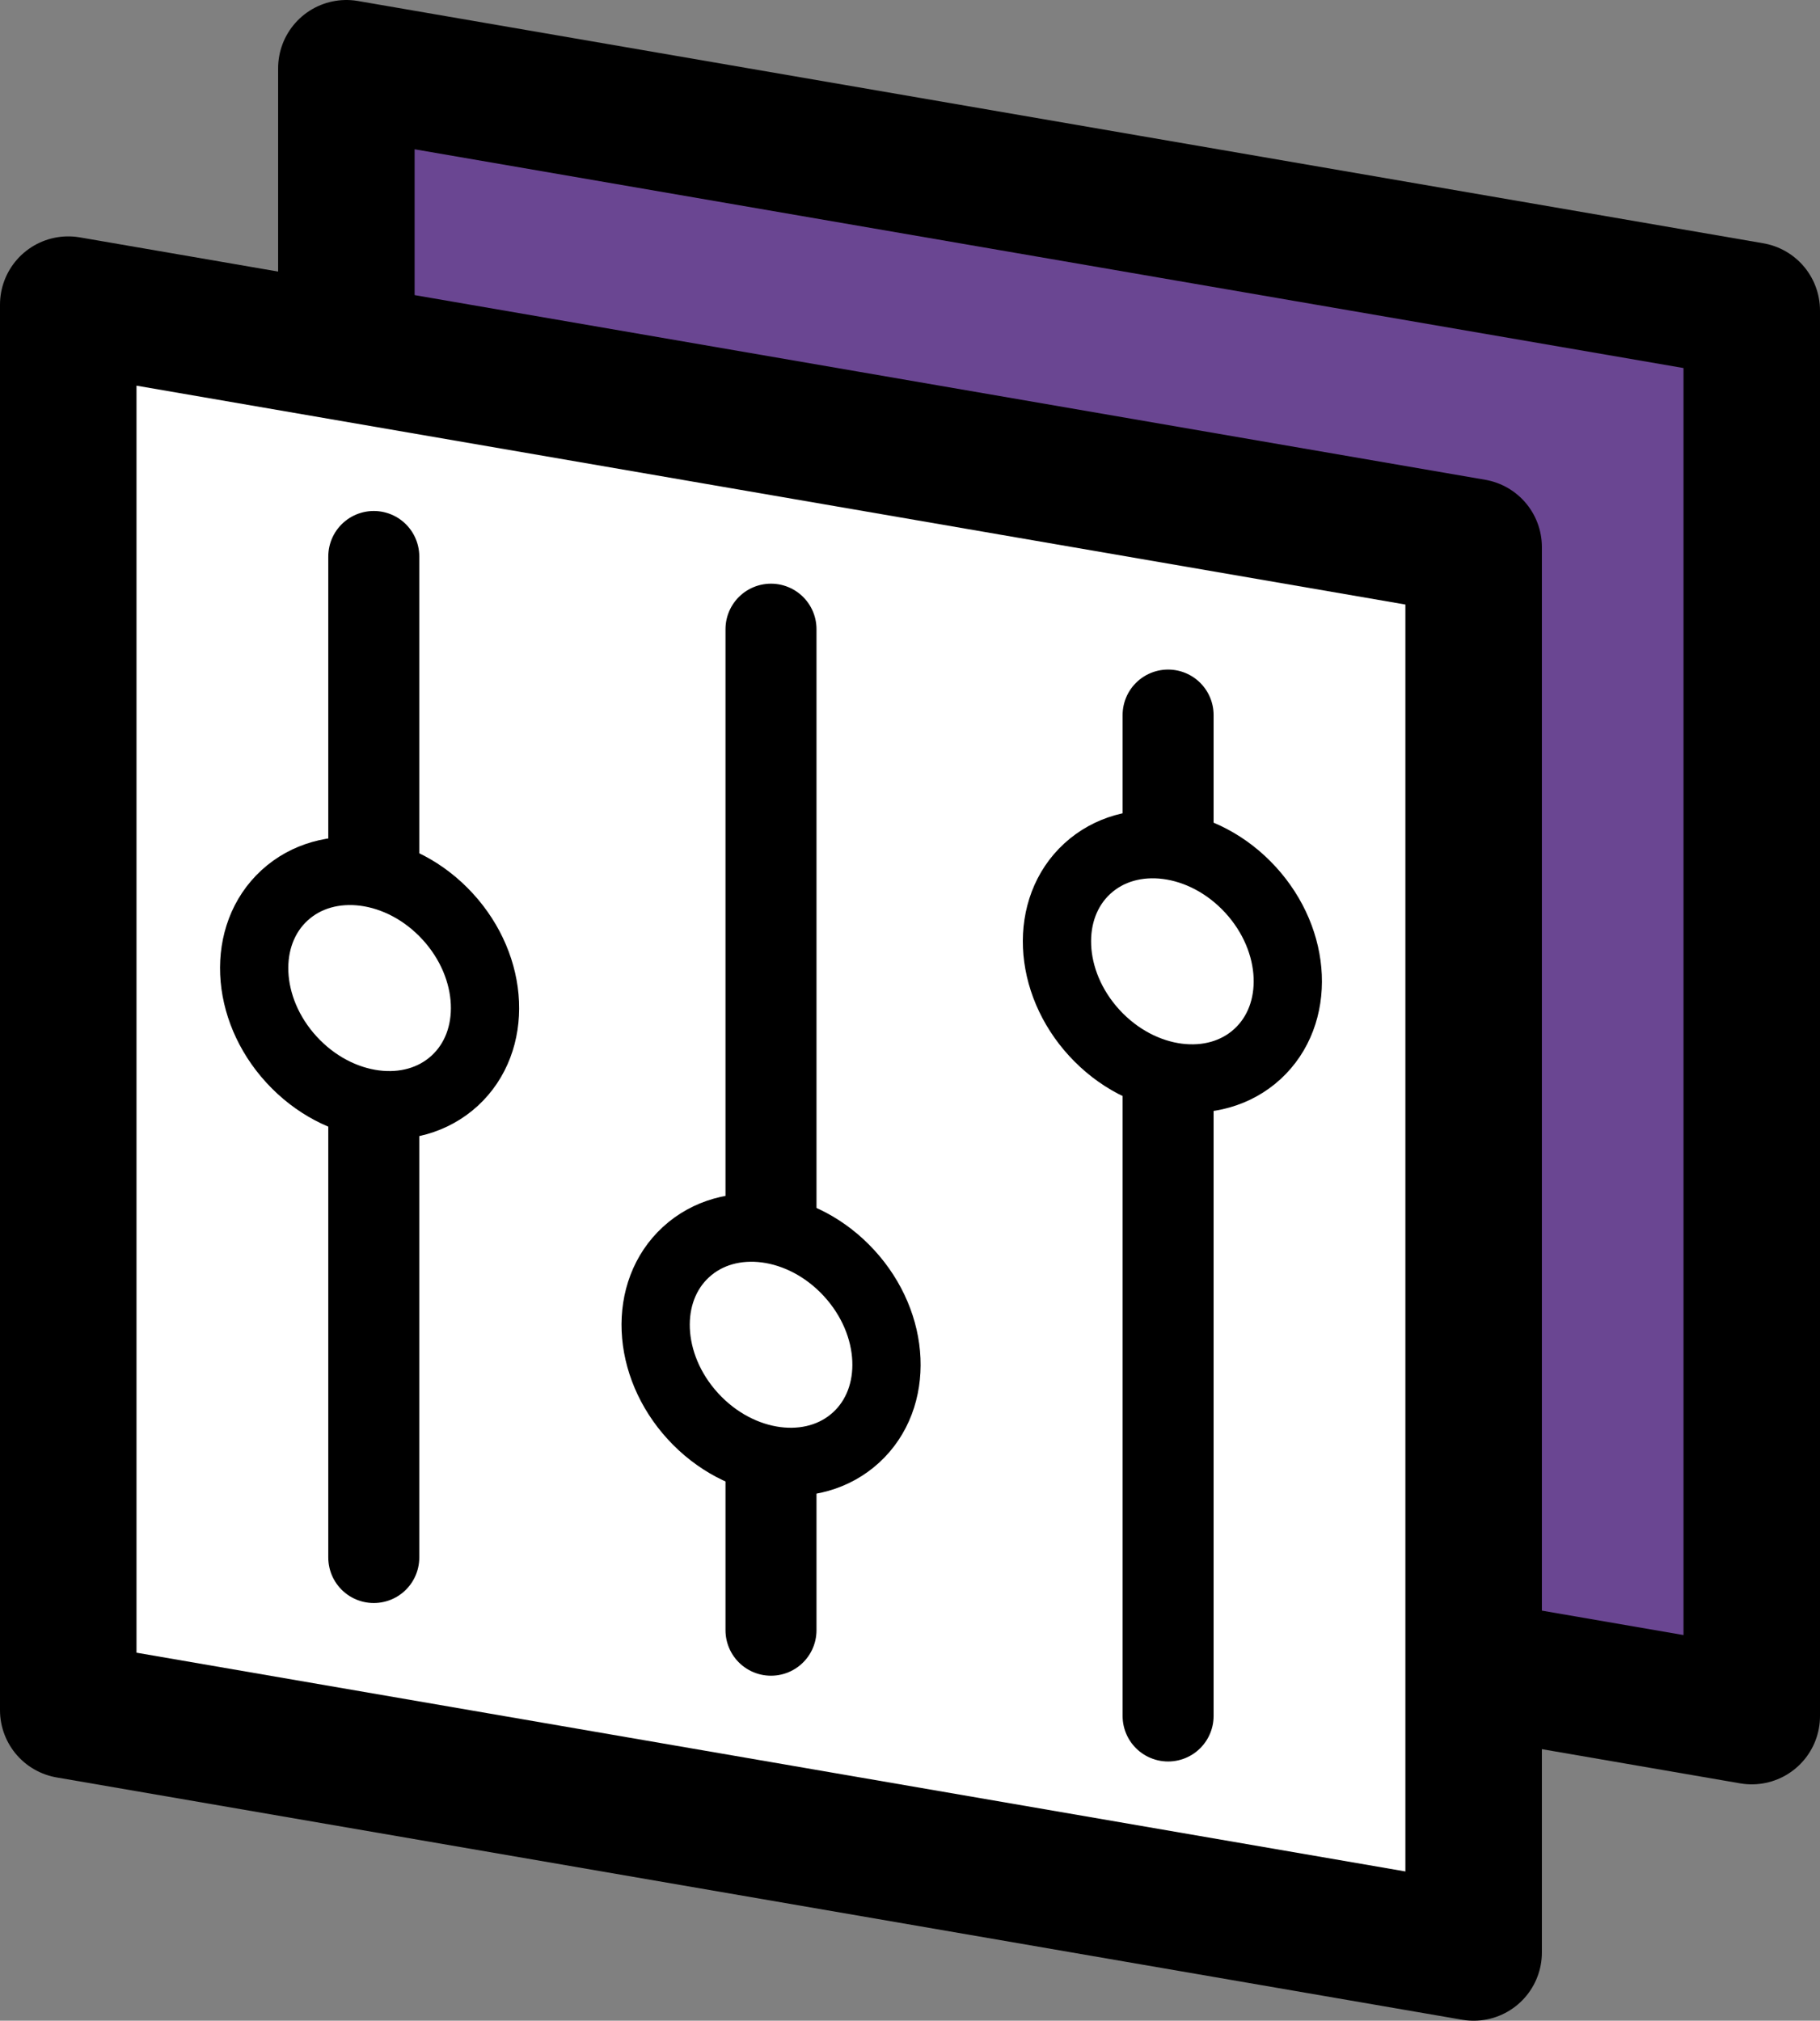 <?xml version="1.0" encoding="UTF-8"?>
<svg id="Layer_2" xmlns="http://www.w3.org/2000/svg" viewBox="0 0 160 177.64">
    <rect x="0" y="0" width="160" height="177.64" fill="#808080" stroke="none"/>
    <defs>
        <style>.cls-1{stroke-width:6px;}.cls-1,.cls-2{fill:#fff;}.cls-1,.cls-2,.cls-3,.cls-4{stroke:#000;stroke-linecap:round;stroke-linejoin:round;}.cls-2,.cls-4{stroke-width:12px;}.cls-3{fill:none;stroke-width:8px;}.cls-4{fill:#6A4692;}</style>
    </defs>
    <g id="Layer_1-2">
        <polygon class="cls-4" points="154 150.86 30.45 129.55 30.45 6 154 27.3 154 150.86"/>
        <polygon class="cls-2" points="129.55 171.64 6 150.34 6 26.78 129.55 48.09 129.55 171.64"/>
        <line class="cls-3" x1="32.86" y1="136.92" x2="32.86" y2="48.92"/>
        <line class="cls-3" x1="67.78" y1="143.31" x2="67.78" y2="55.31"/>
        <ellipse class="cls-1" cx="32.49" cy="86.87" rx="9.31" ry="11.06" transform="translate(-50.18 44.82) rotate(-42.54)"/>
        <ellipse class="cls-1" cx="67.78" cy="118.23" rx="9.31" ry="11.06" transform="translate(-62.09 76.93) rotate(-42.54)"/>
        <line class="cls-3" x1="102.69" y1="150.85" x2="102.69" y2="62.86"/>
        <ellipse class="cls-1" cx="103.07" cy="84.52" rx="9.31" ry="11.06" transform="translate(-30.02 91.92) rotate(-42.54)"/>
    </g>
</svg>